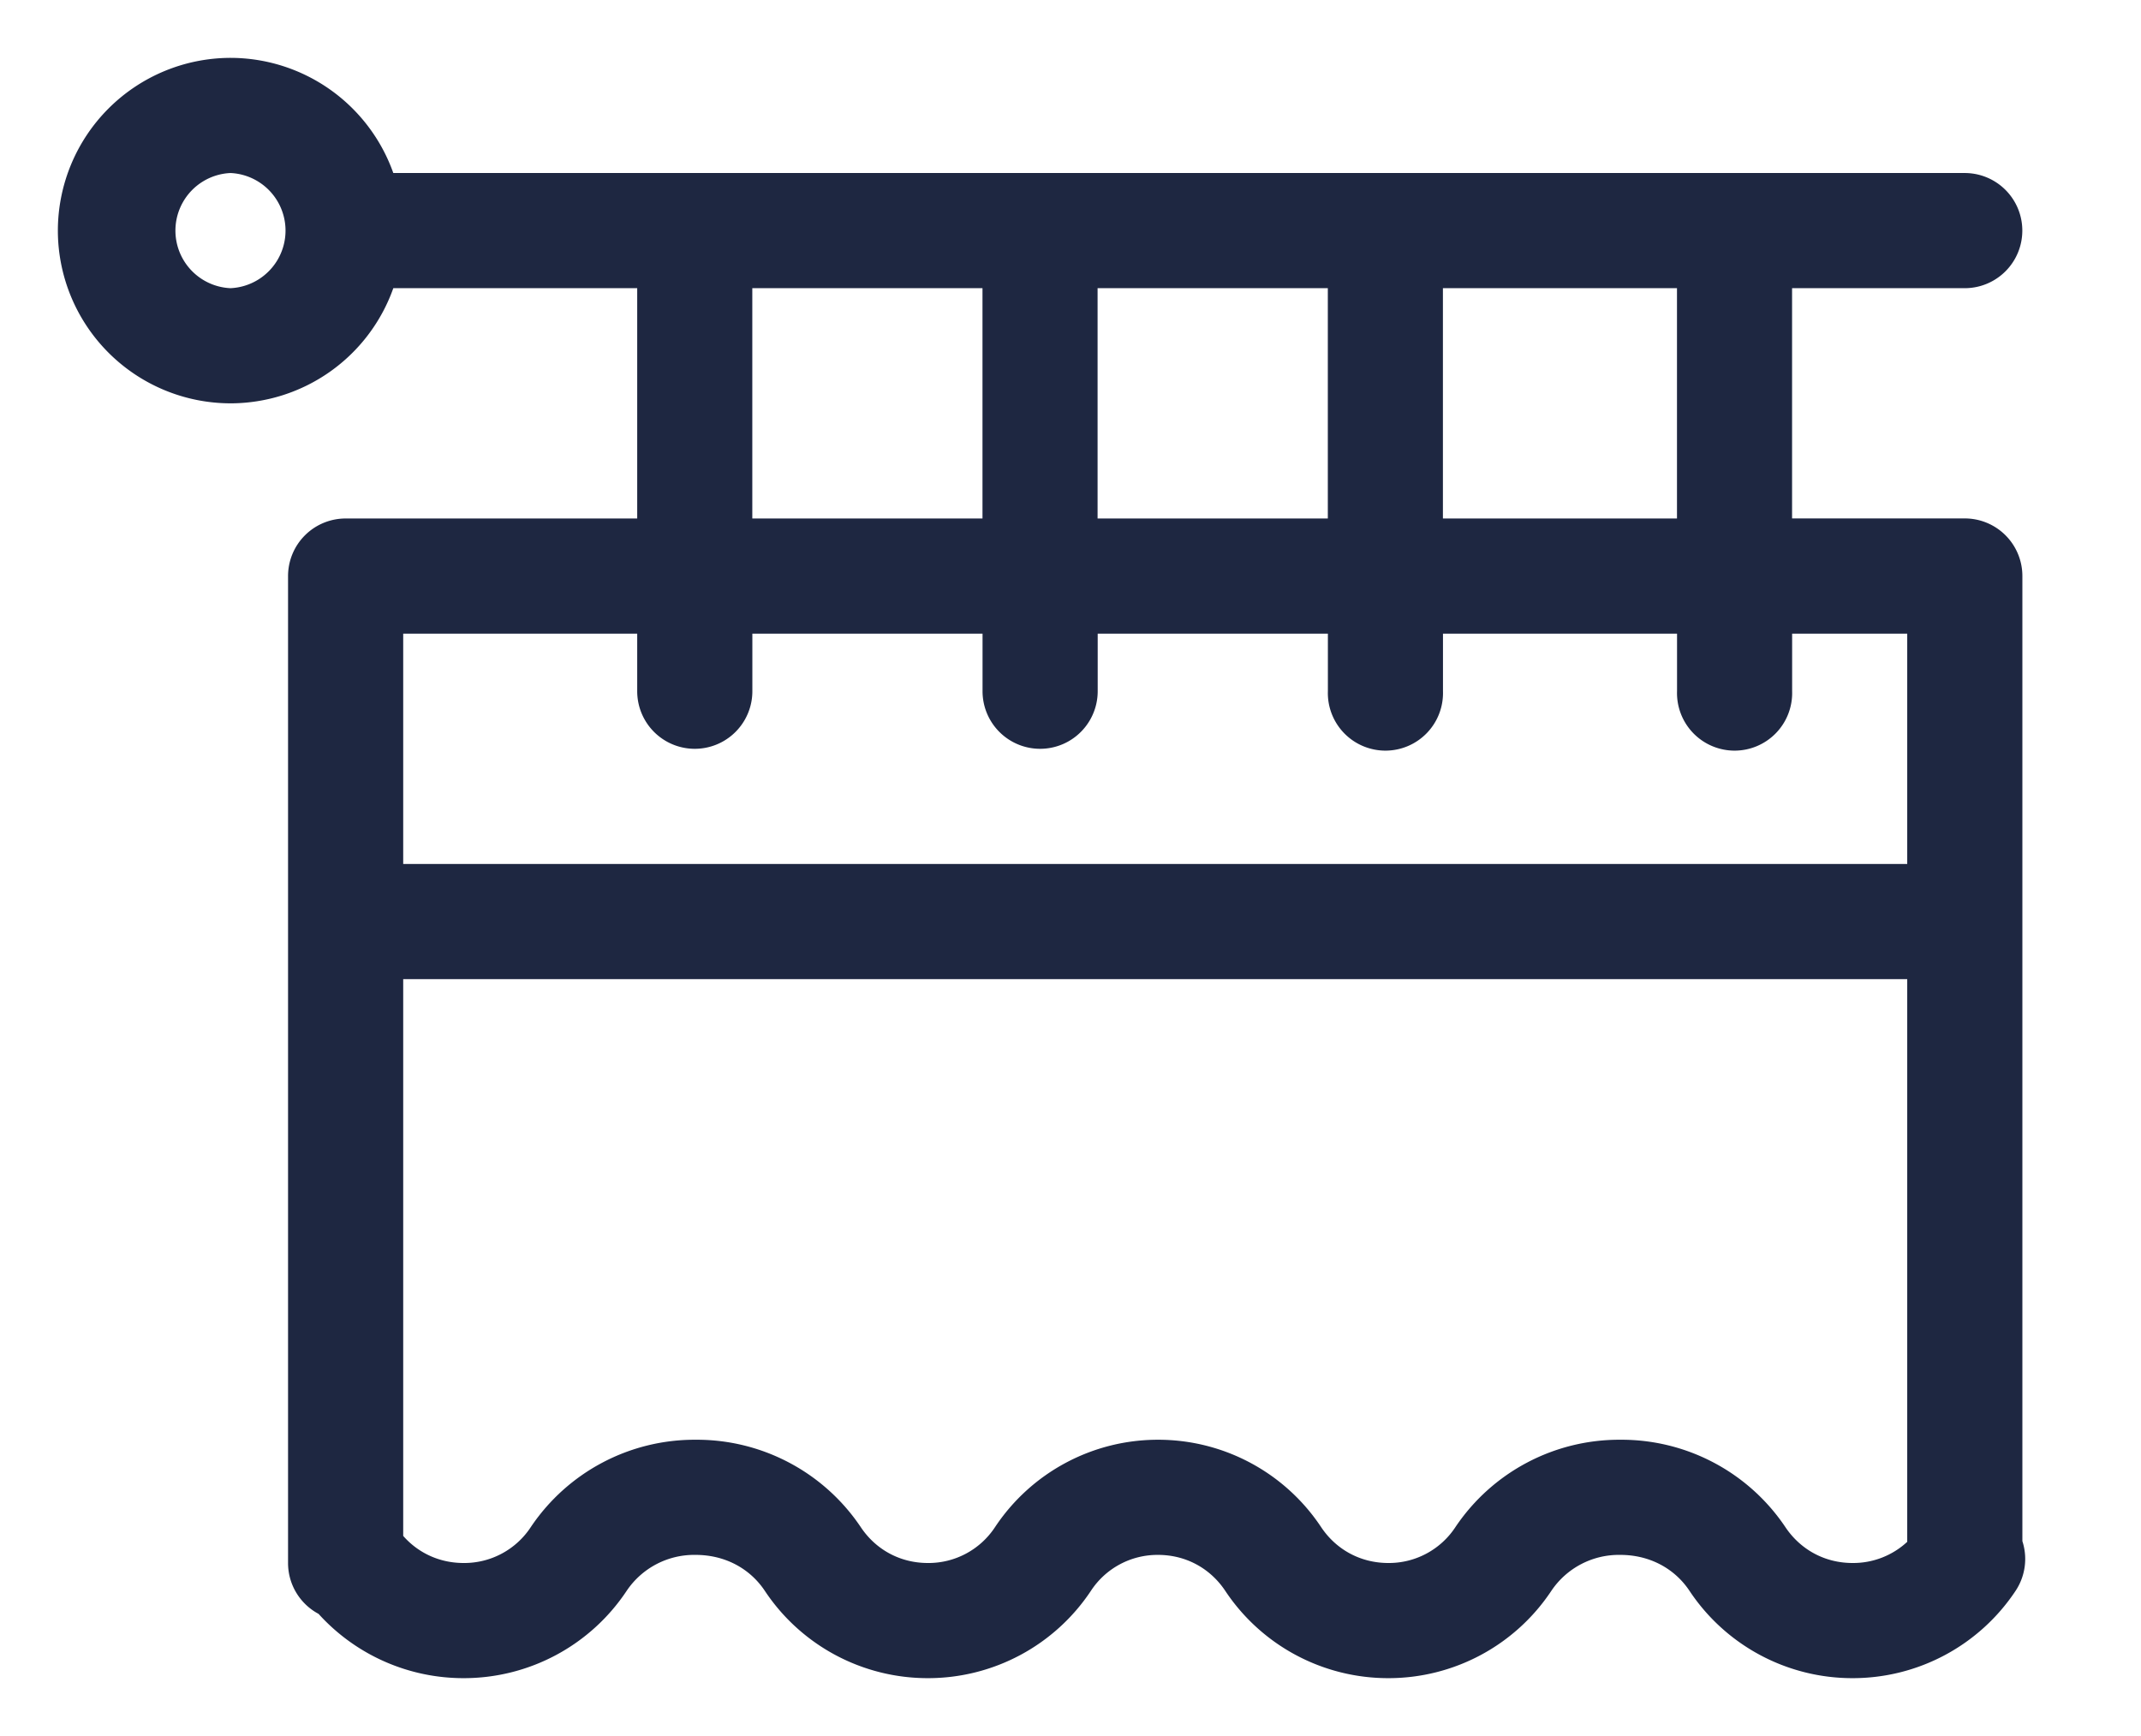 <svg xmlns="http://www.w3.org/2000/svg" width="37" height="30"><path fill="#1E2741" paint-order="stroke fill markers" fill-rule="evenodd" d="M34.95 26.63V9.954a.995.995 0 0 0-.995-.995H30.97V4.98h2.984a.995.995 0 0 0 0-1.99H6.797A2.989 2.989 0 0 0 3.984 1 2.988 2.988 0 0 0 1 3.985 2.988 2.988 0 0 0 3.984 6.97a2.989 2.989 0 0 0 2.813-1.99h4.215v3.98H5.973a.995.995 0 0 0-.995.995V27.01c0 .381.214.712.527.879A3.377 3.377 0 0 0 8.012 29a3.378 3.378 0 0 0 2.817-1.508 1.406 1.406 0 0 1 1.194-.622c.496 0 .932.227 1.195.622A3.378 3.378 0 0 0 16.035 29a3.379 3.379 0 0 0 2.817-1.508 1.375 1.375 0 0 1 1.162-.622c.474 0 .898.227 1.161.622A3.378 3.378 0 0 0 23.992 29a3.378 3.378 0 0 0 2.817-1.508 1.406 1.406 0 0 1 1.194-.622c.496 0 .932.227 1.195.622A3.378 3.378 0 0 0 32.015 29a3.378 3.378 0 0 0 2.817-1.508.995.995 0 0 0 .117-.863zM3.983 4.98a.996.996 0 0 1 0-1.99.996.996 0 0 1 0 1.99zm20.953 0h4.045v3.98h-4.045V4.98zm-5.968 0h3.979v3.98h-3.979V4.98zm-5.967 0h3.978v3.98h-3.978V4.98zM32.96 26.644a1.372 1.372 0 0 1-.945.366c-.475 0-.898-.227-1.162-.622a3.41 3.41 0 0 0-2.85-1.508 3.41 3.41 0 0 0-2.85 1.508 1.375 1.375 0 0 1-1.16.622c-.476 0-.9-.227-1.163-.622a3.378 3.378 0 0 0-2.816-1.508 3.378 3.378 0 0 0-2.817 1.508 1.375 1.375 0 0 1-1.162.622c-.475 0-.898-.227-1.161-.622a3.41 3.41 0 0 0-2.85-1.508 3.41 3.41 0 0 0-2.85 1.508 1.375 1.375 0 0 1-1.162.622c-.41 0-.781-.169-1.044-.468V16.92H32.96v9.724zm0-11.714H6.968v-3.98h4.044v.995a.995.995 0 1 0 1.99 0v-.995h3.978v.995a.995.995 0 1 0 1.99 0v-.995h3.978v.995a.995.995 0 1 0 1.989 0v-.995h4.045v.995a.995.995 0 1 0 1.989 0v-.995h1.989v3.98z"/></svg>